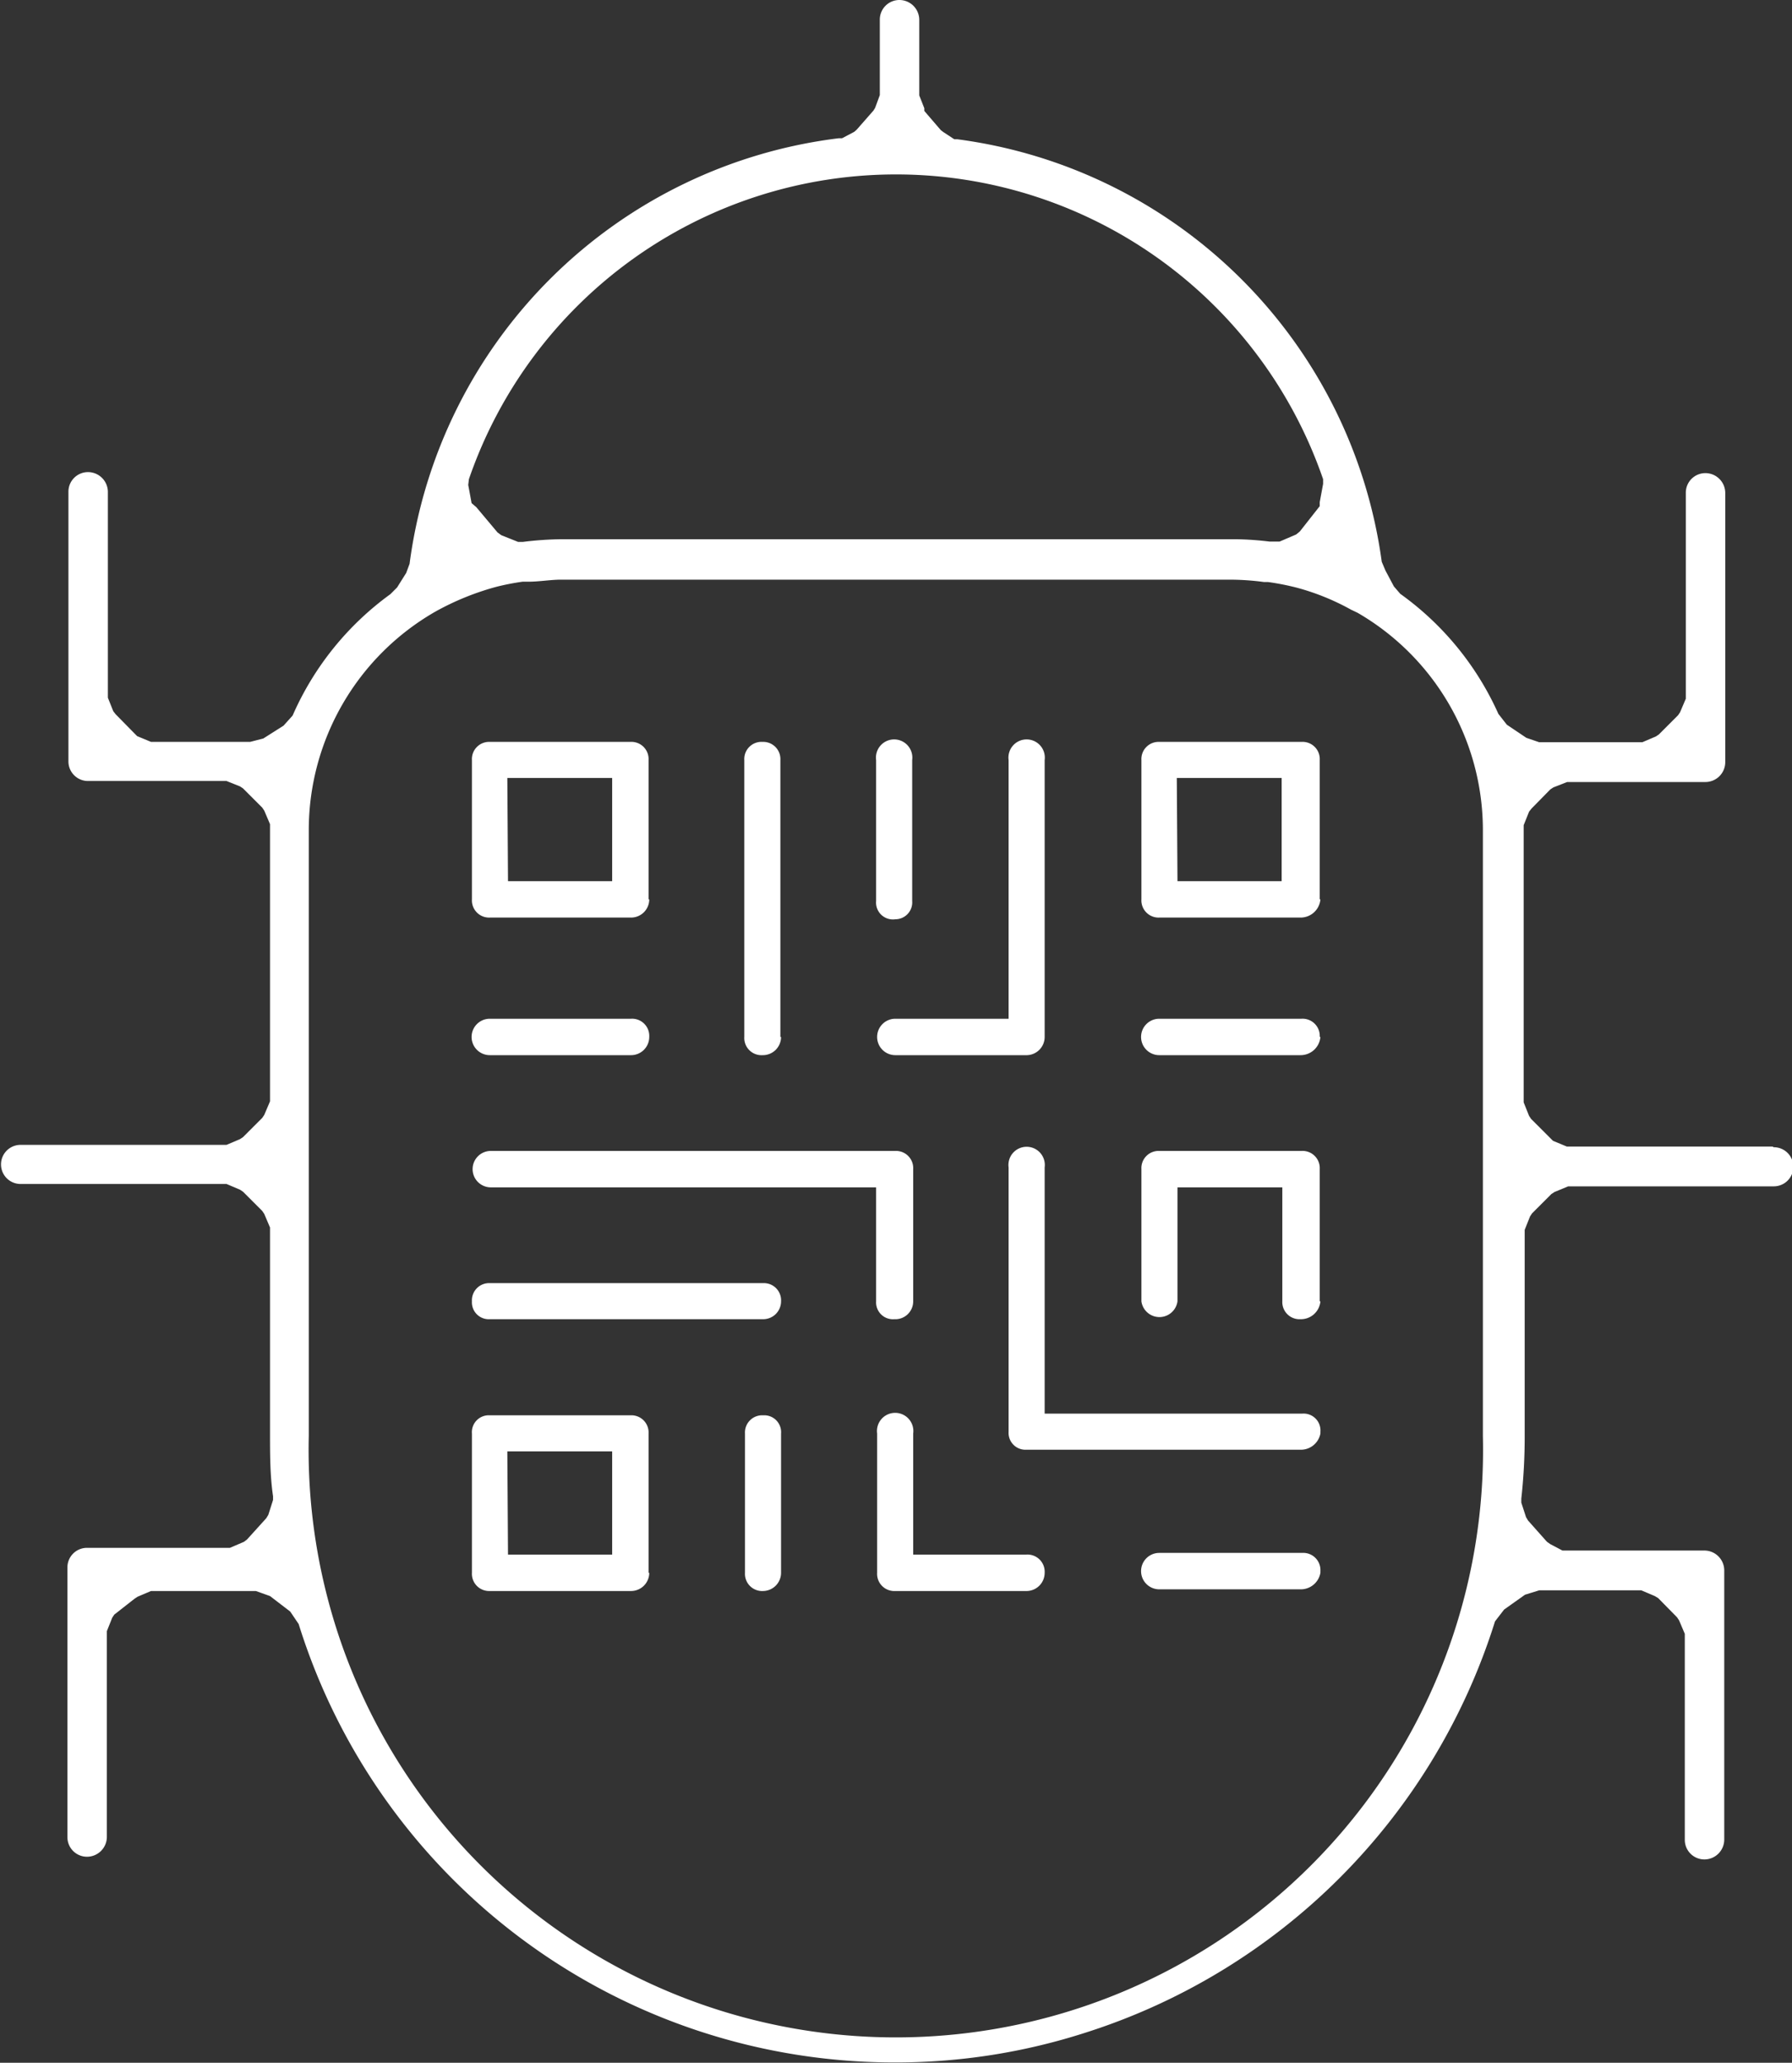 <svg id="Laag_1" data-name="Laag 1" xmlns="http://www.w3.org/2000/svg" viewBox="0 0 53.16 61.17"><rect x="0" y="0" width="53.16" height="61.17" fill="#333333" stroke="none"/><defs><style>.cls-1{fill:#fff;}</style></defs><title>bugw</title><path class="cls-1" d="M57.59,43.08h-6l-.1,0-.41-.17L51,42.83l-.57-.57-.06-.09-.16-.4,0-.11v-8l0-.11.16-.4.07-.09.56-.57.09-.06.41-.16.1,0h4a.59.59,0,0,0,.59-.58v-8a.59.59,0,0,0-.59-.58.58.58,0,0,0-.58.58v6l0,.11-.17.4-.06.09-.57.57-.09.06-.4.17-.11,0H50.67l-.38-.13-.58-.39-.25-.32a8.8,8.8,0,0,0-2.91-3.56l-.19-.22L46.11,26,46,25.74A14.63,14.63,0,0,0,33.41,13.21l-.09,0L33,13l-.08-.06-.49-.57,0-.08-.15-.38V9.66a.59.59,0,0,0-.59-.58.58.58,0,0,0-.58.58V11.8l0,.1-.14.38-.05.08-.5.57-.07.06-.36.19-.1,0A14.64,14.64,0,0,0,17.16,25.8l-.1.27-.27.43-.2.2a8.8,8.8,0,0,0-2.9,3.6l-.27.3-.6.38-.39.1H9.59l-.1,0-.41-.17L9,30.83l-.56-.57-.07-.09-.16-.4,0-.11v-6a.59.59,0,0,0-.59-.58.58.58,0,0,0-.58.58v8a.58.58,0,0,0,.58.58h4l.11,0,.4.16.09.06.57.57.06.09.17.4,0,.11v8l0,.11-.17.4-.06.09-.57.57-.09.06-.4.17-.11,0h-6a.58.58,0,0,0,0,1.16h6l.11,0,.4.17.09.06.57.57.06.09.17.4,0,.11v6c0,.62,0,1.25.09,1.86v.11l-.14.44-.06.1-.57.63-.09.07-.42.18-.12,0H7.59a.58.58,0,0,0-.58.58v8a.58.58,0,0,0,.58.58.59.59,0,0,0,.59-.58v-6l0-.11.16-.4.06-.09L9,56.49l.09-.06.4-.17.11,0,3,0,.42.15.6.46.25.37a18.51,18.51,0,0,0,17.72,13,18.32,18.32,0,0,0,5.58-.87A18.66,18.66,0,0,0,49.36,57.16l.27-.35.62-.44.42-.13h2.92l.11,0,.4.17.1.06.56.57.06.09.17.4,0,.11v6a.58.58,0,0,0,.58.58.59.59,0,0,0,.59-.58v-8a.59.59,0,0,0-.59-.58h-4.1l-.11,0L51,54.87l-.1-.07-.56-.63-.06-.1-.14-.43,0-.12a16.56,16.56,0,0,0,.1-1.86v-6l0-.11.16-.4.06-.09.57-.57.09-.06.41-.17.1,0h6a.58.58,0,1,0,0-1.16ZM18.92,23.29a13.4,13.4,0,0,1,25.34,0l0,.14-.1.54,0,.12-.59.75-.11.09-.49.21-.14,0h-.16a9.26,9.26,0,0,0-1-.07h-20a10,10,0,0,0-1.15.08l-.14,0-.5-.2-.11-.08-.63-.75L19,24l-.1-.54ZM49,51.66a17.42,17.42,0,1,1-34.83,0v-18a7.47,7.47,0,0,1,3.75-6.44,8,8,0,0,1,1.82-.74,7.45,7.45,0,0,1,.77-.15l.17,0c.3,0,.6-.05.9-.06h20a7.71,7.71,0,0,1,.93.07l.12,0a7.6,7.6,0,0,1,.86.17,7.09,7.09,0,0,1,1.6.65l.19.09A7.45,7.45,0,0,1,49,33.66Z" transform="translate(-5.01 -9.08)"/><path class="cls-1" d="M31.57,36.34A.5.5,0,0,1,31,35.8V31.62a.54.54,0,1,1,1.07,0V35.8A.5.5,0,0,1,31.57,36.34ZM36,39.83V31.62a.54.54,0,1,0-1.07,0v7.67H31.57a.54.54,0,1,0,0,1.08h3.91A.54.54,0,0,0,36,39.83Zm-7.84,0V31.62a.51.51,0,0,0-.53-.54.51.51,0,0,0-.54.54v8.21a.51.51,0,0,0,.54.54A.54.54,0,0,0,28.18,39.83Zm16,0a.51.51,0,0,0-.54-.54H39.4a.54.54,0,0,0,0,1.08h4.19A.59.59,0,0,0,44.18,39.83Zm0,7.84V43.75a.51.51,0,0,0-.54-.54H39.4a.51.51,0,0,0-.53.54v3.92a.54.54,0,0,0,1.07,0V44.29h3.11v3.38a.51.51,0,0,0,.54.53A.58.58,0,0,0,44.18,47.67ZM24.27,39.83a.51.51,0,0,0-.54-.54H19.54a.54.54,0,0,0,0,1.08h4.19A.54.54,0,0,0,24.27,39.83Zm7.83,7.84V43.75a.51.51,0,0,0-.53-.54h-12a.54.54,0,0,0,0,1.08H31v3.38a.5.5,0,0,0,.54.53A.53.53,0,0,0,32.1,47.67Zm-3.92,0a.51.51,0,0,0-.53-.54H19.54a.51.51,0,0,0-.53.54.5.5,0,0,0,.53.53h8.11A.53.53,0,0,0,28.18,47.67Zm0,8V51.59a.5.5,0,0,0-.53-.54.51.51,0,0,0-.54.54v4.13a.51.51,0,0,0,.54.54A.54.54,0,0,0,28.18,55.72Zm16,0a.51.51,0,0,0-.54-.54H39.4a.54.54,0,0,0,0,1.08h4.19A.59.59,0,0,0,44.18,55.72Zm0-4.13a.5.5,0,0,0-.54-.54H36v-7.3a.54.54,0,1,0-1.07,0v7.84a.5.5,0,0,0,.53.53h8.11A.59.59,0,0,0,44.18,51.59ZM36,55.72a.51.51,0,0,0-.54-.54H32.1V51.59a.54.54,0,1,0-1.07,0v4.13a.51.51,0,0,0,.54.54h3.91A.54.54,0,0,0,36,55.72Zm-11.75,0V51.59a.51.51,0,0,0-.54-.54H19.54a.5.5,0,0,0-.53.54v4.13a.51.51,0,0,0,.53.54h4.19A.54.54,0,0,0,24.27,55.72Zm-4.19-3.6h3.11v3.06H20.08Zm4.19-16.37V31.62a.51.51,0,0,0-.54-.54H19.54a.51.51,0,0,0-.53.54v4.13a.51.51,0,0,0,.53.54h4.19A.54.54,0,0,0,24.27,35.75Zm-4.19-3.6h3.11v3.06H20.08Zm24.1,3.6V31.62a.51.51,0,0,0-.54-.54H39.4a.51.51,0,0,0-.53.54v4.13a.51.51,0,0,0,.53.54h4.19A.59.59,0,0,0,44.18,35.75Zm-4.24-3.6h3.11v3.06H39.94Z" transform="translate(-5.01 -9.08)"/></svg>